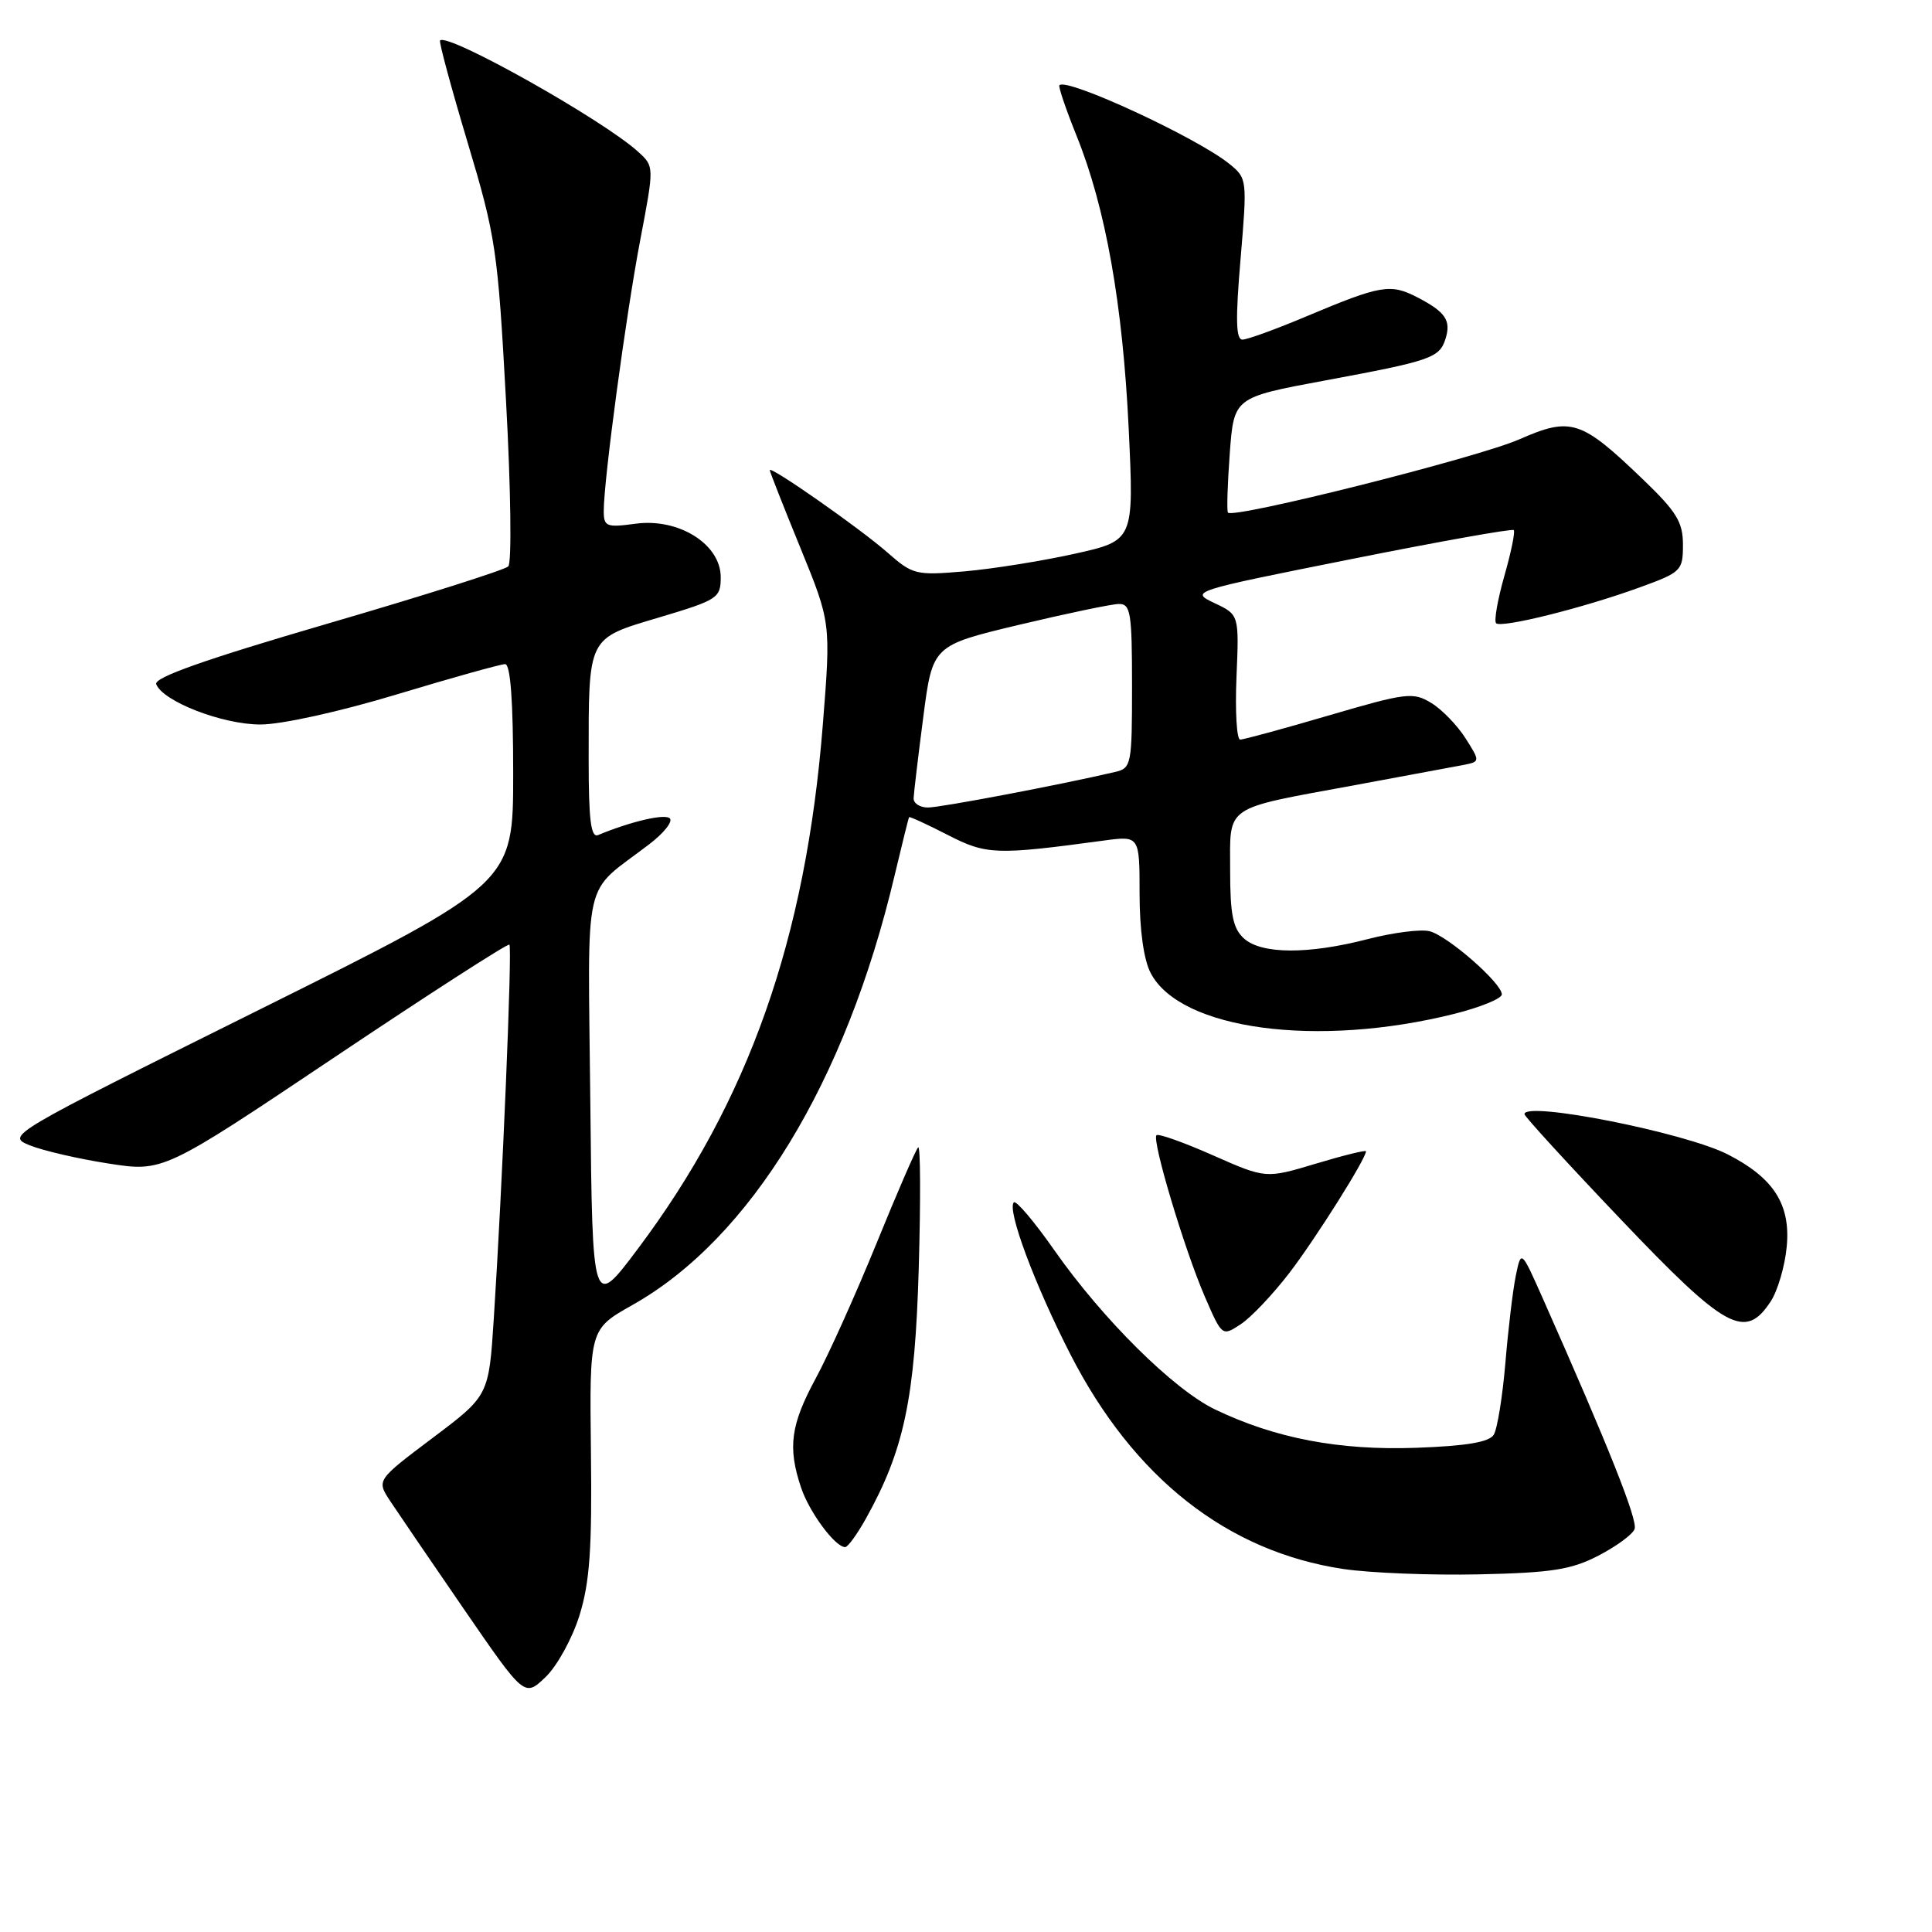 <?xml version="1.0" encoding="UTF-8" standalone="no"?>
<!DOCTYPE svg PUBLIC "-//W3C//DTD SVG 1.1//EN" "http://www.w3.org/Graphics/SVG/1.1/DTD/svg11.dtd" >
<svg xmlns="http://www.w3.org/2000/svg" xmlns:xlink="http://www.w3.org/1999/xlink" version="1.1" viewBox="0 0 256 256">
 <g >
 <path fill="currentColor"
d=" M 76.79 214.03 C 78.15 209.63 78.46 205.20 78.30 192.32 C 78.11 176.13 78.11 176.13 83.80 172.92 C 99.43 164.12 112.06 143.43 118.54 116.00 C 119.52 111.88 120.38 108.40 120.46 108.28 C 120.53 108.17 122.83 109.22 125.55 110.62 C 130.71 113.27 131.92 113.32 146.25 111.38 C 151.00 110.74 151.00 110.74 151.00 118.42 C 151.00 123.19 151.55 127.17 152.46 128.91 C 156.35 136.45 174.55 138.89 192.75 134.33 C 196.19 133.46 199.00 132.31 199.00 131.76 C 199.00 130.27 191.82 123.99 189.42 123.39 C 188.26 123.10 184.59 123.57 181.26 124.43 C 173.35 126.48 167.15 126.45 164.83 124.35 C 163.37 123.03 163.00 121.19 163.00 115.32 C 163.00 106.57 161.98 107.27 179.50 104.04 C 186.10 102.82 192.55 101.62 193.82 101.38 C 196.15 100.92 196.15 100.92 194.18 97.81 C 193.09 96.10 191.05 93.99 189.64 93.14 C 187.24 91.68 186.34 91.79 176.11 94.79 C 170.08 96.56 164.78 98.00 164.33 98.00 C 163.87 98.00 163.65 94.28 163.84 89.73 C 164.19 81.45 164.19 81.45 160.92 79.91 C 157.68 78.37 157.78 78.33 178.92 74.11 C 190.62 71.77 200.36 70.03 200.58 70.24 C 200.79 70.45 200.23 73.19 199.33 76.33 C 198.44 79.47 197.95 82.28 198.24 82.58 C 198.93 83.26 209.78 80.56 217.25 77.84 C 222.79 75.83 223.00 75.62 223.00 72.18 C 223.00 69.18 222.16 67.81 217.74 63.56 C 209.48 55.62 208.19 55.20 201.28 58.23 C 195.73 60.66 163.34 68.80 162.71 67.92 C 162.54 67.69 162.65 64.16 162.95 60.08 C 163.50 52.66 163.50 52.66 175.50 50.43 C 189.58 47.82 190.73 47.43 191.53 44.92 C 192.31 42.46 191.55 41.34 187.81 39.40 C 184.23 37.55 182.98 37.77 173.15 41.90 C 169.10 43.61 165.27 45.00 164.63 45.00 C 163.76 45.00 163.70 42.29 164.38 34.32 C 165.27 23.77 165.26 23.63 162.89 21.71 C 158.62 18.25 141.39 10.27 140.38 11.29 C 140.21 11.46 141.23 14.47 142.65 17.99 C 146.50 27.52 148.77 40.29 149.56 56.84 C 150.26 71.63 150.26 71.63 142.38 73.38 C 138.05 74.34 131.48 75.39 127.79 75.71 C 121.36 76.26 120.94 76.16 117.58 73.20 C 113.93 70.00 102.00 61.65 102.00 62.30 C 102.00 62.50 103.82 67.13 106.05 72.58 C 110.10 82.50 110.10 82.50 109.03 96.00 C 106.78 124.41 99.20 145.91 84.53 165.46 C 78.50 173.50 78.50 173.50 78.22 146.00 C 77.91 115.05 77.06 118.75 86.05 111.85 C 87.95 110.40 89.17 108.87 88.76 108.44 C 88.12 107.79 83.63 108.83 79.25 110.65 C 78.30 111.04 78.00 108.68 78.00 100.71 C 78.00 84.21 77.77 84.67 87.35 81.81 C 95.12 79.49 95.50 79.24 95.50 76.48 C 95.50 72.12 89.96 68.63 84.25 69.39 C 80.34 69.92 80.00 69.78 80.00 67.70 C 80.00 63.60 82.95 41.67 84.84 31.78 C 86.69 22.06 86.69 22.06 84.59 20.14 C 80.00 15.93 59.35 4.32 58.31 5.36 C 58.14 5.53 59.78 11.60 61.95 18.84 C 65.70 31.35 65.96 33.11 67.05 53.11 C 67.69 64.74 67.82 74.58 67.35 75.05 C 66.88 75.52 56.08 78.94 43.36 82.65 C 27.19 87.37 20.36 89.78 20.70 90.66 C 21.58 92.94 29.47 96.00 34.50 96.00 C 37.31 96.00 44.98 94.31 52.62 92.00 C 59.90 89.80 66.35 88.00 66.93 88.00 C 67.64 88.00 68.00 92.90 68.00 102.53 C 68.00 117.06 68.00 117.06 34.40 133.77 C 0.95 150.40 0.81 150.48 3.94 151.76 C 5.67 152.46 10.36 153.55 14.36 154.17 C 21.63 155.30 21.63 155.30 44.39 140.05 C 56.90 131.67 67.30 124.97 67.50 125.17 C 67.89 125.56 66.56 157.34 65.43 174.72 C 64.77 184.93 64.77 184.93 57.33 190.53 C 49.89 196.13 49.89 196.13 51.69 198.88 C 52.69 200.39 57.10 206.86 61.50 213.26 C 69.50 224.89 69.50 224.89 72.29 222.22 C 73.83 220.75 75.84 217.08 76.79 214.03 Z  M 211.80 206.13 C 214.16 204.91 216.32 203.33 216.59 202.61 C 217.04 201.46 213.17 191.74 204.43 172.05 C 201.56 165.59 201.56 165.59 200.85 169.05 C 200.46 170.95 199.84 176.15 199.47 180.61 C 199.09 185.08 198.40 189.35 197.93 190.11 C 197.33 191.09 194.31 191.60 187.67 191.84 C 177.46 192.21 168.97 190.59 161.00 186.76 C 155.49 184.10 146.13 174.83 139.69 165.64 C 137.05 161.87 134.64 159.02 134.34 159.32 C 133.40 160.27 137.07 170.15 141.83 179.45 C 150.21 195.83 162.63 205.60 178.00 207.90 C 181.57 208.43 189.68 208.75 196.00 208.61 C 205.61 208.40 208.21 207.99 211.80 206.13 Z  M 114.72 201.25 C 119.80 192.15 121.24 185.33 121.74 168.00 C 122.00 158.93 121.97 151.74 121.66 152.03 C 121.35 152.32 118.87 158.05 116.14 164.76 C 113.40 171.48 109.78 179.53 108.08 182.66 C 104.76 188.80 104.36 191.79 106.14 197.10 C 107.23 200.37 110.66 205.00 111.99 205.00 C 112.34 205.00 113.57 203.31 114.72 201.25 Z  M 170.84 168.68 C 174.33 164.12 181.00 153.54 181.00 152.55 C 181.00 152.36 178.01 153.09 174.36 154.19 C 167.73 156.18 167.73 156.18 160.71 153.08 C 156.85 151.37 153.49 150.18 153.24 150.42 C 152.60 151.06 156.94 165.56 159.64 171.80 C 161.93 177.08 161.94 177.09 164.40 175.47 C 165.76 174.58 168.65 171.53 170.84 168.68 Z  M 234.63 172.44 C 235.55 171.04 236.51 167.77 236.75 165.19 C 237.28 159.60 235.03 156.08 228.93 152.96 C 223.24 150.06 202.00 145.86 202.00 147.63 C 202.00 147.93 207.74 154.20 214.75 161.56 C 228.69 176.21 231.25 177.60 234.63 172.44 Z  M 121.06 105.75 C 121.09 105.06 121.66 100.23 122.34 95.01 C 123.57 85.53 123.57 85.53 135.03 82.79 C 141.34 81.29 147.29 80.04 148.25 80.03 C 149.81 80.00 150.00 81.17 150.00 90.88 C 150.00 101.35 149.91 101.79 147.75 102.29 C 140.55 103.98 124.64 107.00 122.96 107.00 C 121.88 107.00 121.02 106.44 121.06 105.75 Z "/>
</g>
</svg>